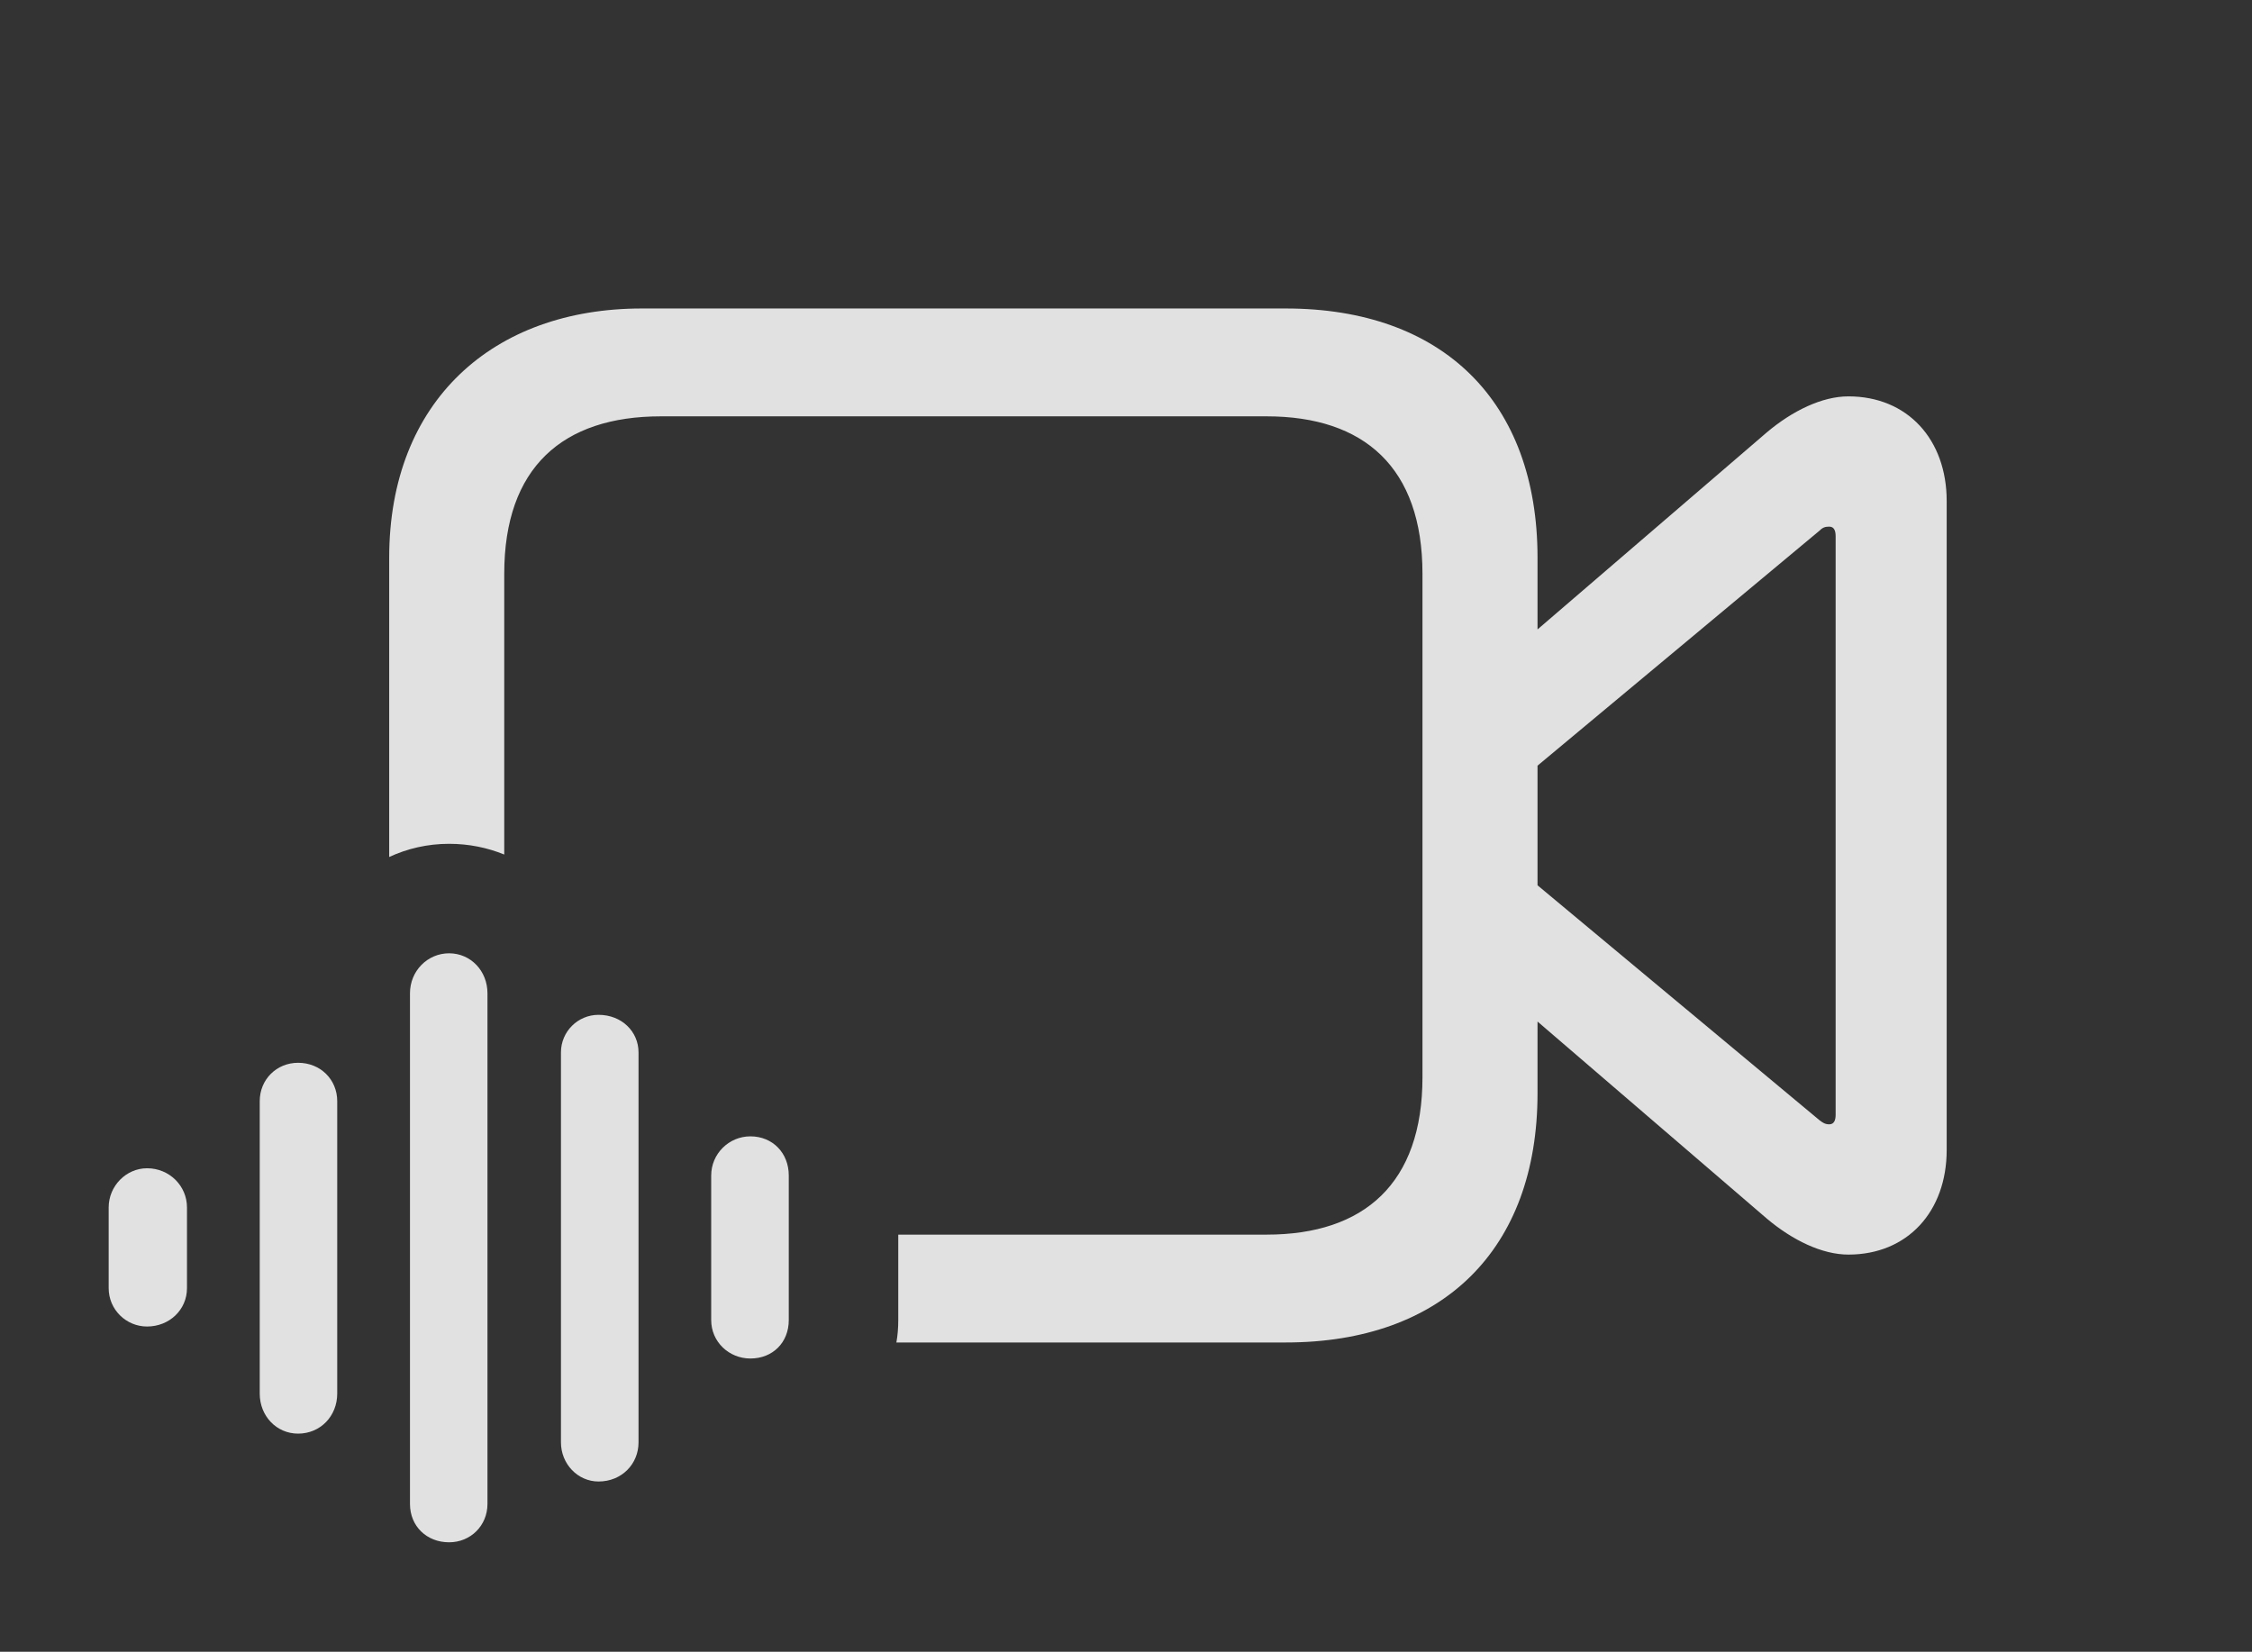 <?xml version="1.0" encoding="UTF-8"?>
<!--Generator: Apple Native CoreSVG 232.5-->
<!DOCTYPE svg
PUBLIC "-//W3C//DTD SVG 1.1//EN"
       "http://www.w3.org/Graphics/SVG/1.1/DTD/svg11.dtd">
<svg version="1.1" xmlns="http://www.w3.org/2000/svg" xmlns:xlink="http://www.w3.org/1999/xlink" width="27.52" height="20.186">
 <rect width="100%" height="100%" fill="#333333" stroke="none"/>
 <g>
  <rect height="20.186" opacity="0" width="27.52" x="0" y="0"/>
  <path d="M18.789 6.816L18.789 7.692L21.592 5.283C21.904 5.02 22.266 4.844 22.588 4.844C23.311 4.844 23.789 5.371 23.789 6.123L23.789 14.053C23.789 14.805 23.311 15.332 22.588 15.332C22.266 15.332 21.904 15.156 21.592 14.893L18.789 12.484L18.789 13.359C18.789 15.273 17.627 16.406 15.713 16.406L10.954 16.406C10.97 16.318 10.977 16.226 10.977 16.133L10.977 15.088L15.479 15.088C16.67 15.088 17.383 14.463 17.383 13.164L17.383 7.012C17.383 5.713 16.67 5.088 15.479 5.088L8.076 5.088C6.875 5.088 6.162 5.713 6.162 7.012L6.162 10.443C5.956 10.359 5.729 10.312 5.488 10.312C5.225 10.312 4.978 10.37 4.756 10.473L4.756 6.816C4.756 4.902 6.025 3.77 7.842 3.77L15.713 3.77C17.627 3.77 18.789 4.902 18.789 6.816ZM22.236 6.484L18.789 9.357L18.789 10.819L22.236 13.691C22.275 13.721 22.305 13.74 22.354 13.74C22.412 13.74 22.432 13.691 22.432 13.623L22.432 6.553C22.432 6.484 22.412 6.436 22.354 6.436C22.305 6.436 22.275 6.445 22.236 6.484Z" fill="#ffffff" fill-opacity="0.85"/>
  <path d="M9.17 16.602C9.443 16.602 9.639 16.406 9.639 16.133L9.639 14.365C9.639 14.092 9.443 13.887 9.17 13.887C8.906 13.887 8.691 14.102 8.691 14.365L8.691 16.133C8.691 16.396 8.906 16.602 9.17 16.602Z" fill="#ffffff" fill-opacity="0.85"/>
  <path d="M7.314 18.105C7.598 18.105 7.803 17.891 7.803 17.627L7.803 12.861C7.803 12.607 7.598 12.402 7.314 12.402C7.061 12.402 6.855 12.607 6.855 12.861L6.855 17.627C6.855 17.891 7.061 18.105 7.314 18.105Z" fill="#ffffff" fill-opacity="0.85"/>
  <path d="M5.488 18.848C5.752 18.848 5.957 18.643 5.957 18.379L5.957 12.139C5.957 11.865 5.752 11.65 5.488 11.65C5.225 11.65 5.01 11.865 5.01 12.139L5.01 18.379C5.01 18.652 5.215 18.848 5.488 18.848Z" fill="#ffffff" fill-opacity="0.85"/>
  <path d="M3.643 17.52C3.916 17.52 4.121 17.305 4.121 17.031L4.121 13.457C4.121 13.193 3.916 12.988 3.643 12.988C3.379 12.988 3.174 13.193 3.174 13.457L3.174 17.031C3.174 17.305 3.379 17.52 3.643 17.52Z" fill="#ffffff" fill-opacity="0.85"/>
  <path d="M1.797 16.211C2.07 16.211 2.285 16.006 2.285 15.742L2.285 14.756C2.285 14.492 2.07 14.277 1.797 14.277C1.543 14.277 1.328 14.492 1.328 14.756L1.328 15.742C1.328 16.006 1.543 16.211 1.797 16.211Z" fill="#ffffff" fill-opacity="0.85"/>
 </g>
</svg>
